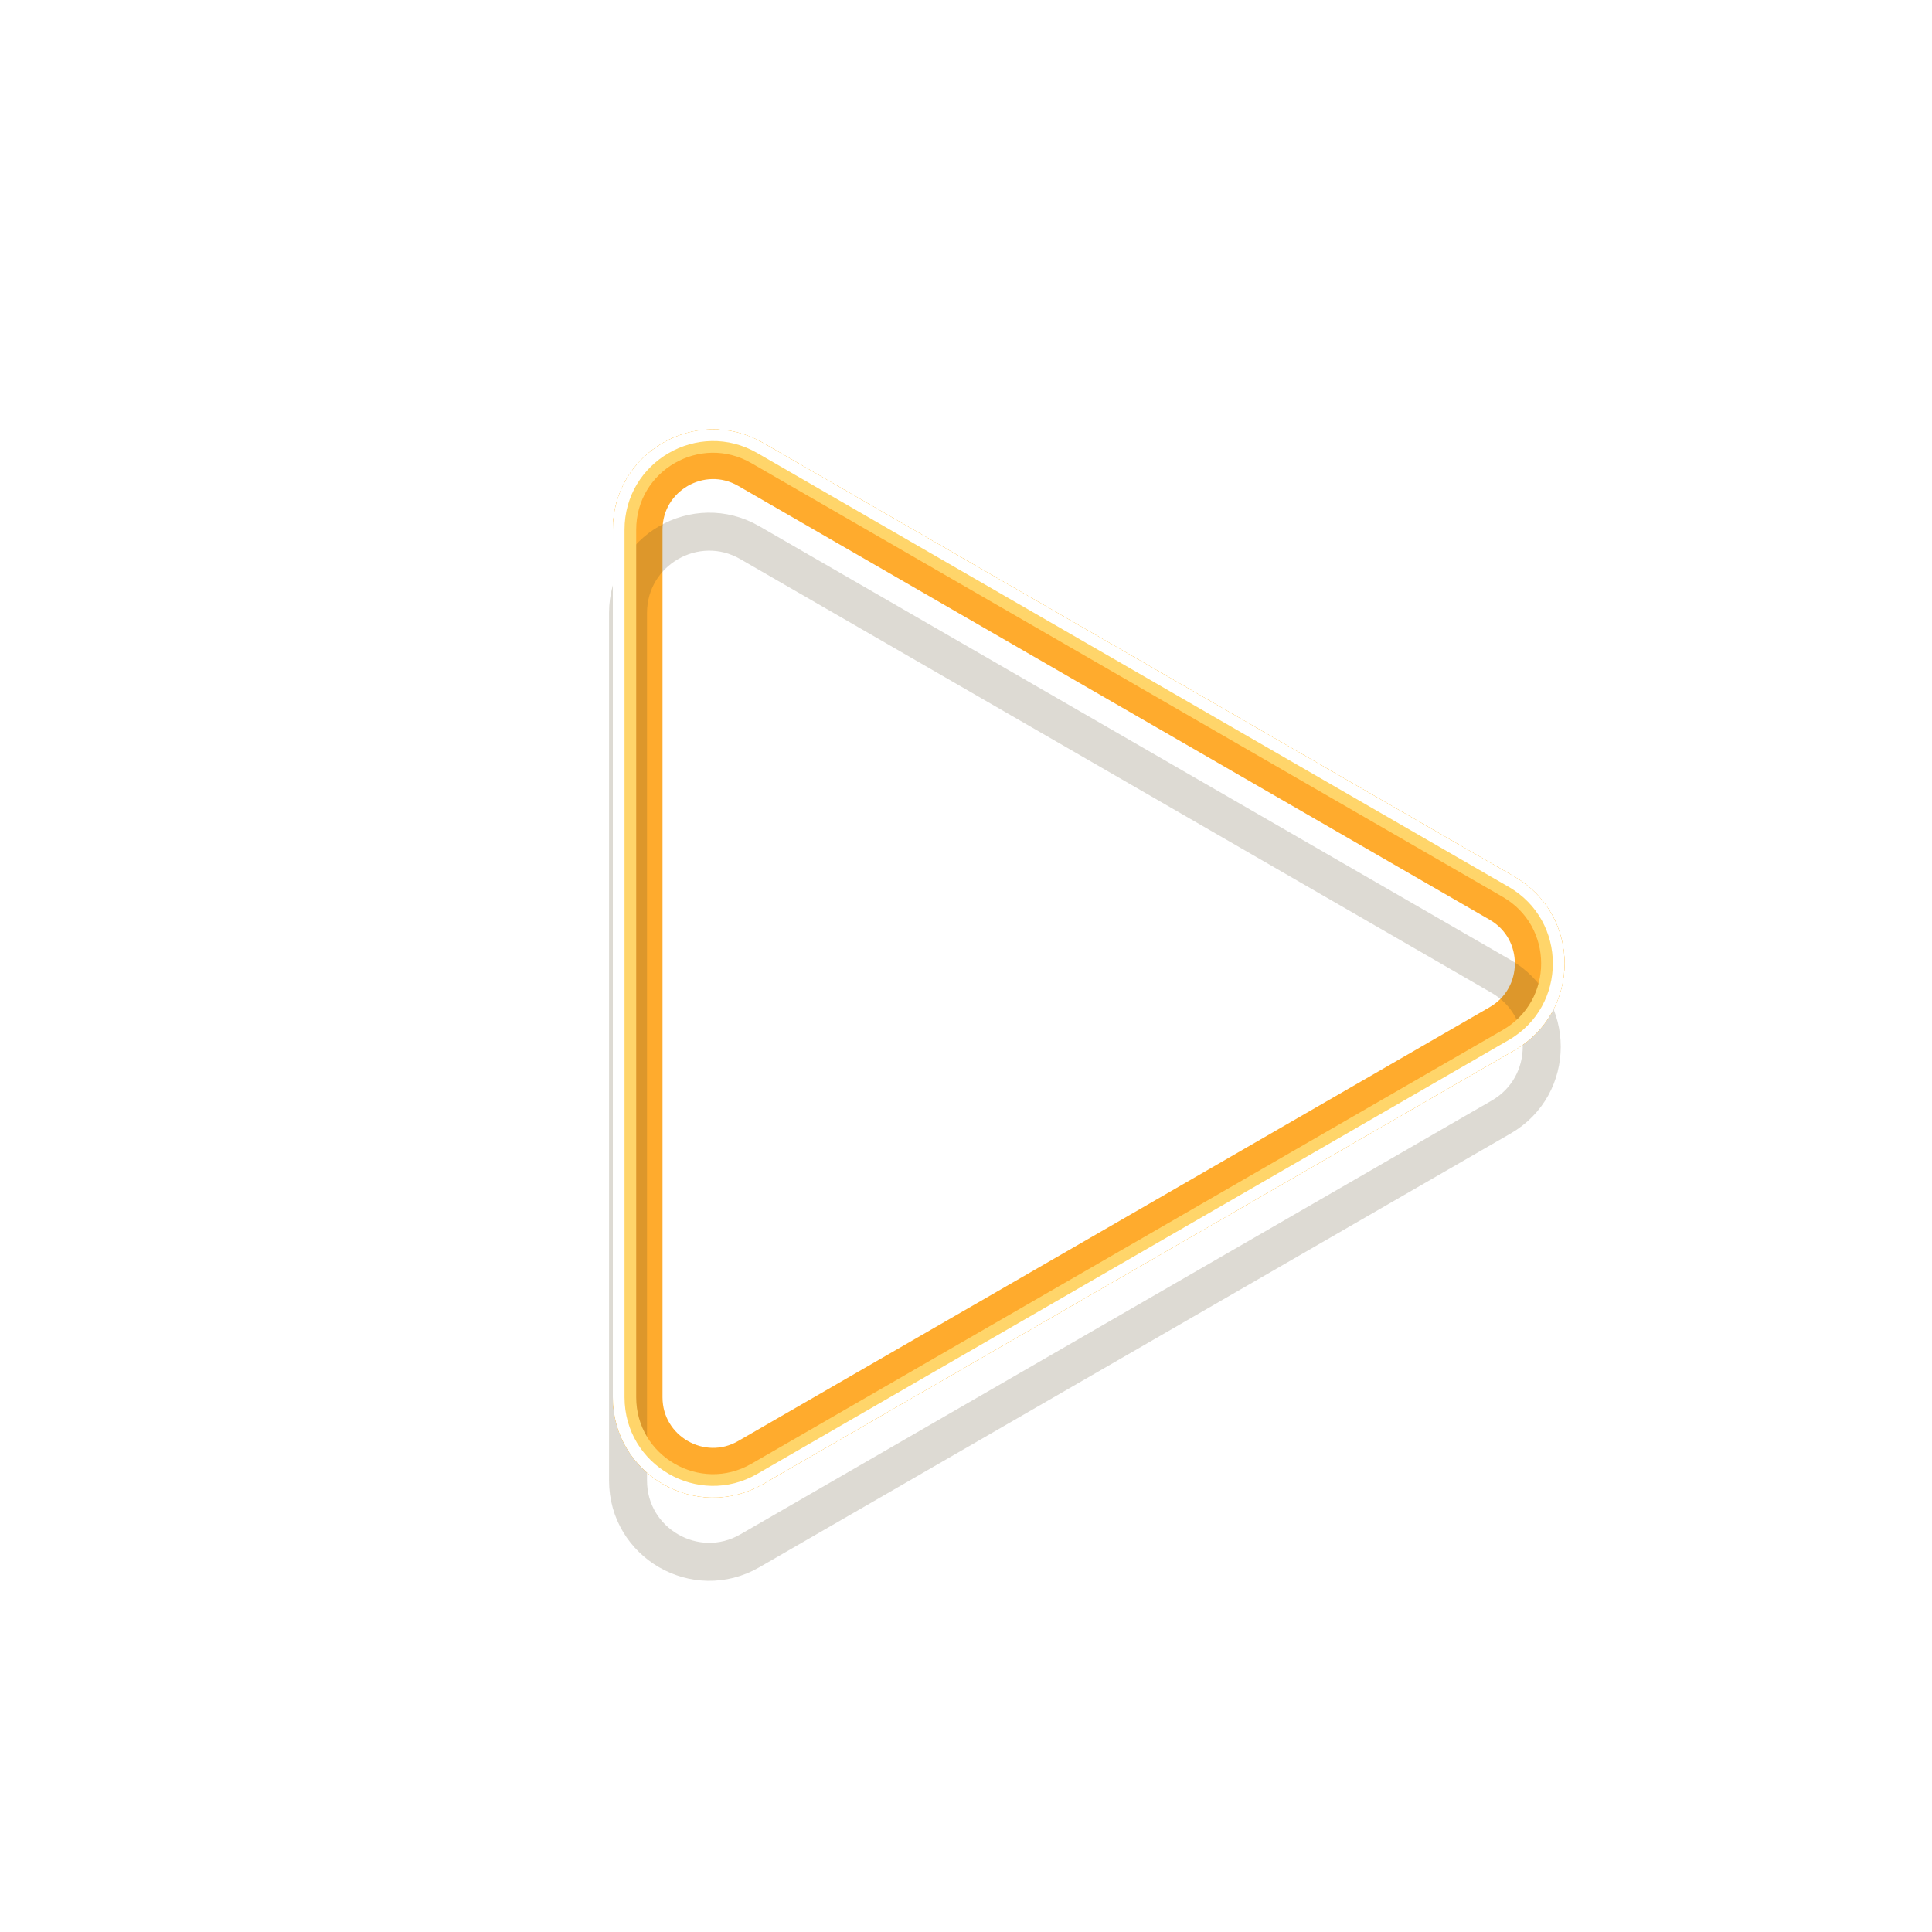 <svg width="135" height="135" viewBox="0 0 135 135" fill="none" xmlns="http://www.w3.org/2000/svg">
<g style="mix-blend-mode:hard-light" filter="url(#filter0_f)">
<path d="M52.659 32.099L105.159 62.409C108.941 64.593 108.941 70.052 105.159 72.235L52.659 102.546C48.877 104.73 44.149 102 44.149 97.633L44.149 37.011C44.149 32.644 48.877 29.915 52.659 32.099Z" stroke="#FFAB2D" stroke-width="2.654"/>
</g>
<g style="mix-blend-mode:hard-light" filter="url(#filter1_f)">
<path d="M52.455 32.452L104.955 62.763C108.464 64.789 108.464 69.855 104.955 71.882L52.455 102.192C48.945 104.219 44.558 101.686 44.558 97.633L44.558 37.011C44.558 32.959 48.945 30.426 52.455 32.452Z" stroke="#FFAB2D" stroke-width="3.471"/>
</g>
<g style="mix-blend-mode:hard-light" filter="url(#filter2_ddi)">
<path d="M52.659 32.099L105.159 62.409C108.941 64.593 108.941 70.052 105.159 72.235L52.659 102.546C48.877 104.73 44.149 102 44.149 97.633L44.149 37.011C44.149 32.644 48.877 29.915 52.659 32.099Z" stroke="#574924" stroke-opacity="0.2" stroke-width="2.654"/>
</g>
<g filter="url(#filter3_f)">
<path d="M52.914 31.657L105.414 61.967C109.536 64.347 109.536 70.297 105.414 72.677L52.914 102.988C48.792 105.368 43.639 102.393 43.639 97.633L43.639 37.011C43.639 32.251 48.792 29.276 52.914 31.657Z" stroke="#FFD56A" stroke-width="1.633"/>
</g>
<g filter="url(#filter4_f)">
<path d="M53.118 31.303L105.618 61.614C110.013 64.151 110.013 70.494 105.618 73.031L53.118 103.342C48.724 105.879 43.231 102.707 43.231 97.633L43.231 37.011C43.231 31.937 48.724 28.766 53.118 31.303Z" stroke="white" stroke-width="0.817"/>
</g>
<defs>
<filter id="filter0_f" x="6.1" y="4.387" width="113.695" height="110.715" filterUnits="userSpaceOnUse" color-interpolation-filters="sRGB">
<feFlood flood-opacity="0" result="BackgroundImageFix"/>
<feBlend mode="normal" in="SourceGraphic" in2="BackgroundImageFix" result="shape"/>
<feGaussianBlur stdDeviation="3.951" result="effect1_foregroundBlur"/>
</filter>
<filter id="filter1_f" x="11.367" y="9.655" width="103.16" height="100.18" filterUnits="userSpaceOnUse" color-interpolation-filters="sRGB">
<feFlood flood-opacity="0" result="BackgroundImageFix"/>
<feBlend mode="normal" in="SourceGraphic" in2="BackgroundImageFix" result="shape"/>
<feGaussianBlur stdDeviation="1.317" result="effect1_foregroundBlur"/>
</filter>
<filter id="filter2_ddi" x="10.577" y="11.498" width="104.74" height="101.76" filterUnits="userSpaceOnUse" color-interpolation-filters="sRGB">
<feFlood flood-opacity="0" result="BackgroundImageFix"/>
<feColorMatrix in="SourceAlpha" type="matrix" values="0 0 0 0 0 0 0 0 0 0 0 0 0 0 0 0 0 0 127 0"/>
<feOffset dy="2.654"/>
<feGaussianBlur stdDeviation="1.021"/>
<feColorMatrix type="matrix" values="0 0 0 0 0.224 0 0 0 0 0.15 0 0 0 0 0 0 0 0 0.7 0"/>
<feBlend mode="multiply" in2="BackgroundImageFix" result="effect1_dropShadow"/>
<feColorMatrix in="SourceAlpha" type="matrix" values="0 0 0 0 0 0 0 0 0 0 0 0 0 0 0 0 0 0 127 0"/>
<feOffset dy="2.634"/>
<feGaussianBlur stdDeviation="1.712"/>
<feColorMatrix type="matrix" values="0 0 0 0 0.56 0 0 0 0 0.44 0 0 0 0 0 0 0 0 1 0"/>
<feBlend mode="color-dodge" in2="effect1_dropShadow" result="effect2_dropShadow"/>
<feBlend mode="normal" in="SourceGraphic" in2="effect2_dropShadow" result="shape"/>
<feColorMatrix in="SourceAlpha" type="matrix" values="0 0 0 0 0 0 0 0 0 0 0 0 0 0 0 0 0 0 127 0" result="hardAlpha"/>
<feOffset dx="-0.265" dy="0.531"/>
<feGaussianBlur stdDeviation="0.133"/>
<feComposite in2="hardAlpha" operator="arithmetic" k2="-1" k3="1"/>
<feColorMatrix type="matrix" values="0 0 0 0 1 0 0 0 0 1 0 0 0 0 1 0 0 0 0.5 0"/>
<feBlend mode="normal" in2="shape" result="effect3_innerShadow"/>
</filter>
<filter id="filter3_f" x="13.593" y="11.88" width="98.709" height="95.729" filterUnits="userSpaceOnUse" color-interpolation-filters="sRGB">
<feFlood flood-opacity="0" result="BackgroundImageFix"/>
<feBlend mode="normal" in="SourceGraphic" in2="BackgroundImageFix" result="shape"/>
<feGaussianBlur stdDeviation="0.204" result="effect1_foregroundBlur"/>
</filter>
<filter id="filter4_f" x="13.729" y="12.016" width="98.437" height="95.457" filterUnits="userSpaceOnUse" color-interpolation-filters="sRGB">
<feFlood flood-opacity="0" result="BackgroundImageFix"/>
<feBlend mode="normal" in="SourceGraphic" in2="BackgroundImageFix" result="shape"/>
<feGaussianBlur stdDeviation="0.136" result="effect1_foregroundBlur"/>
</filter>
</defs>
</svg>
